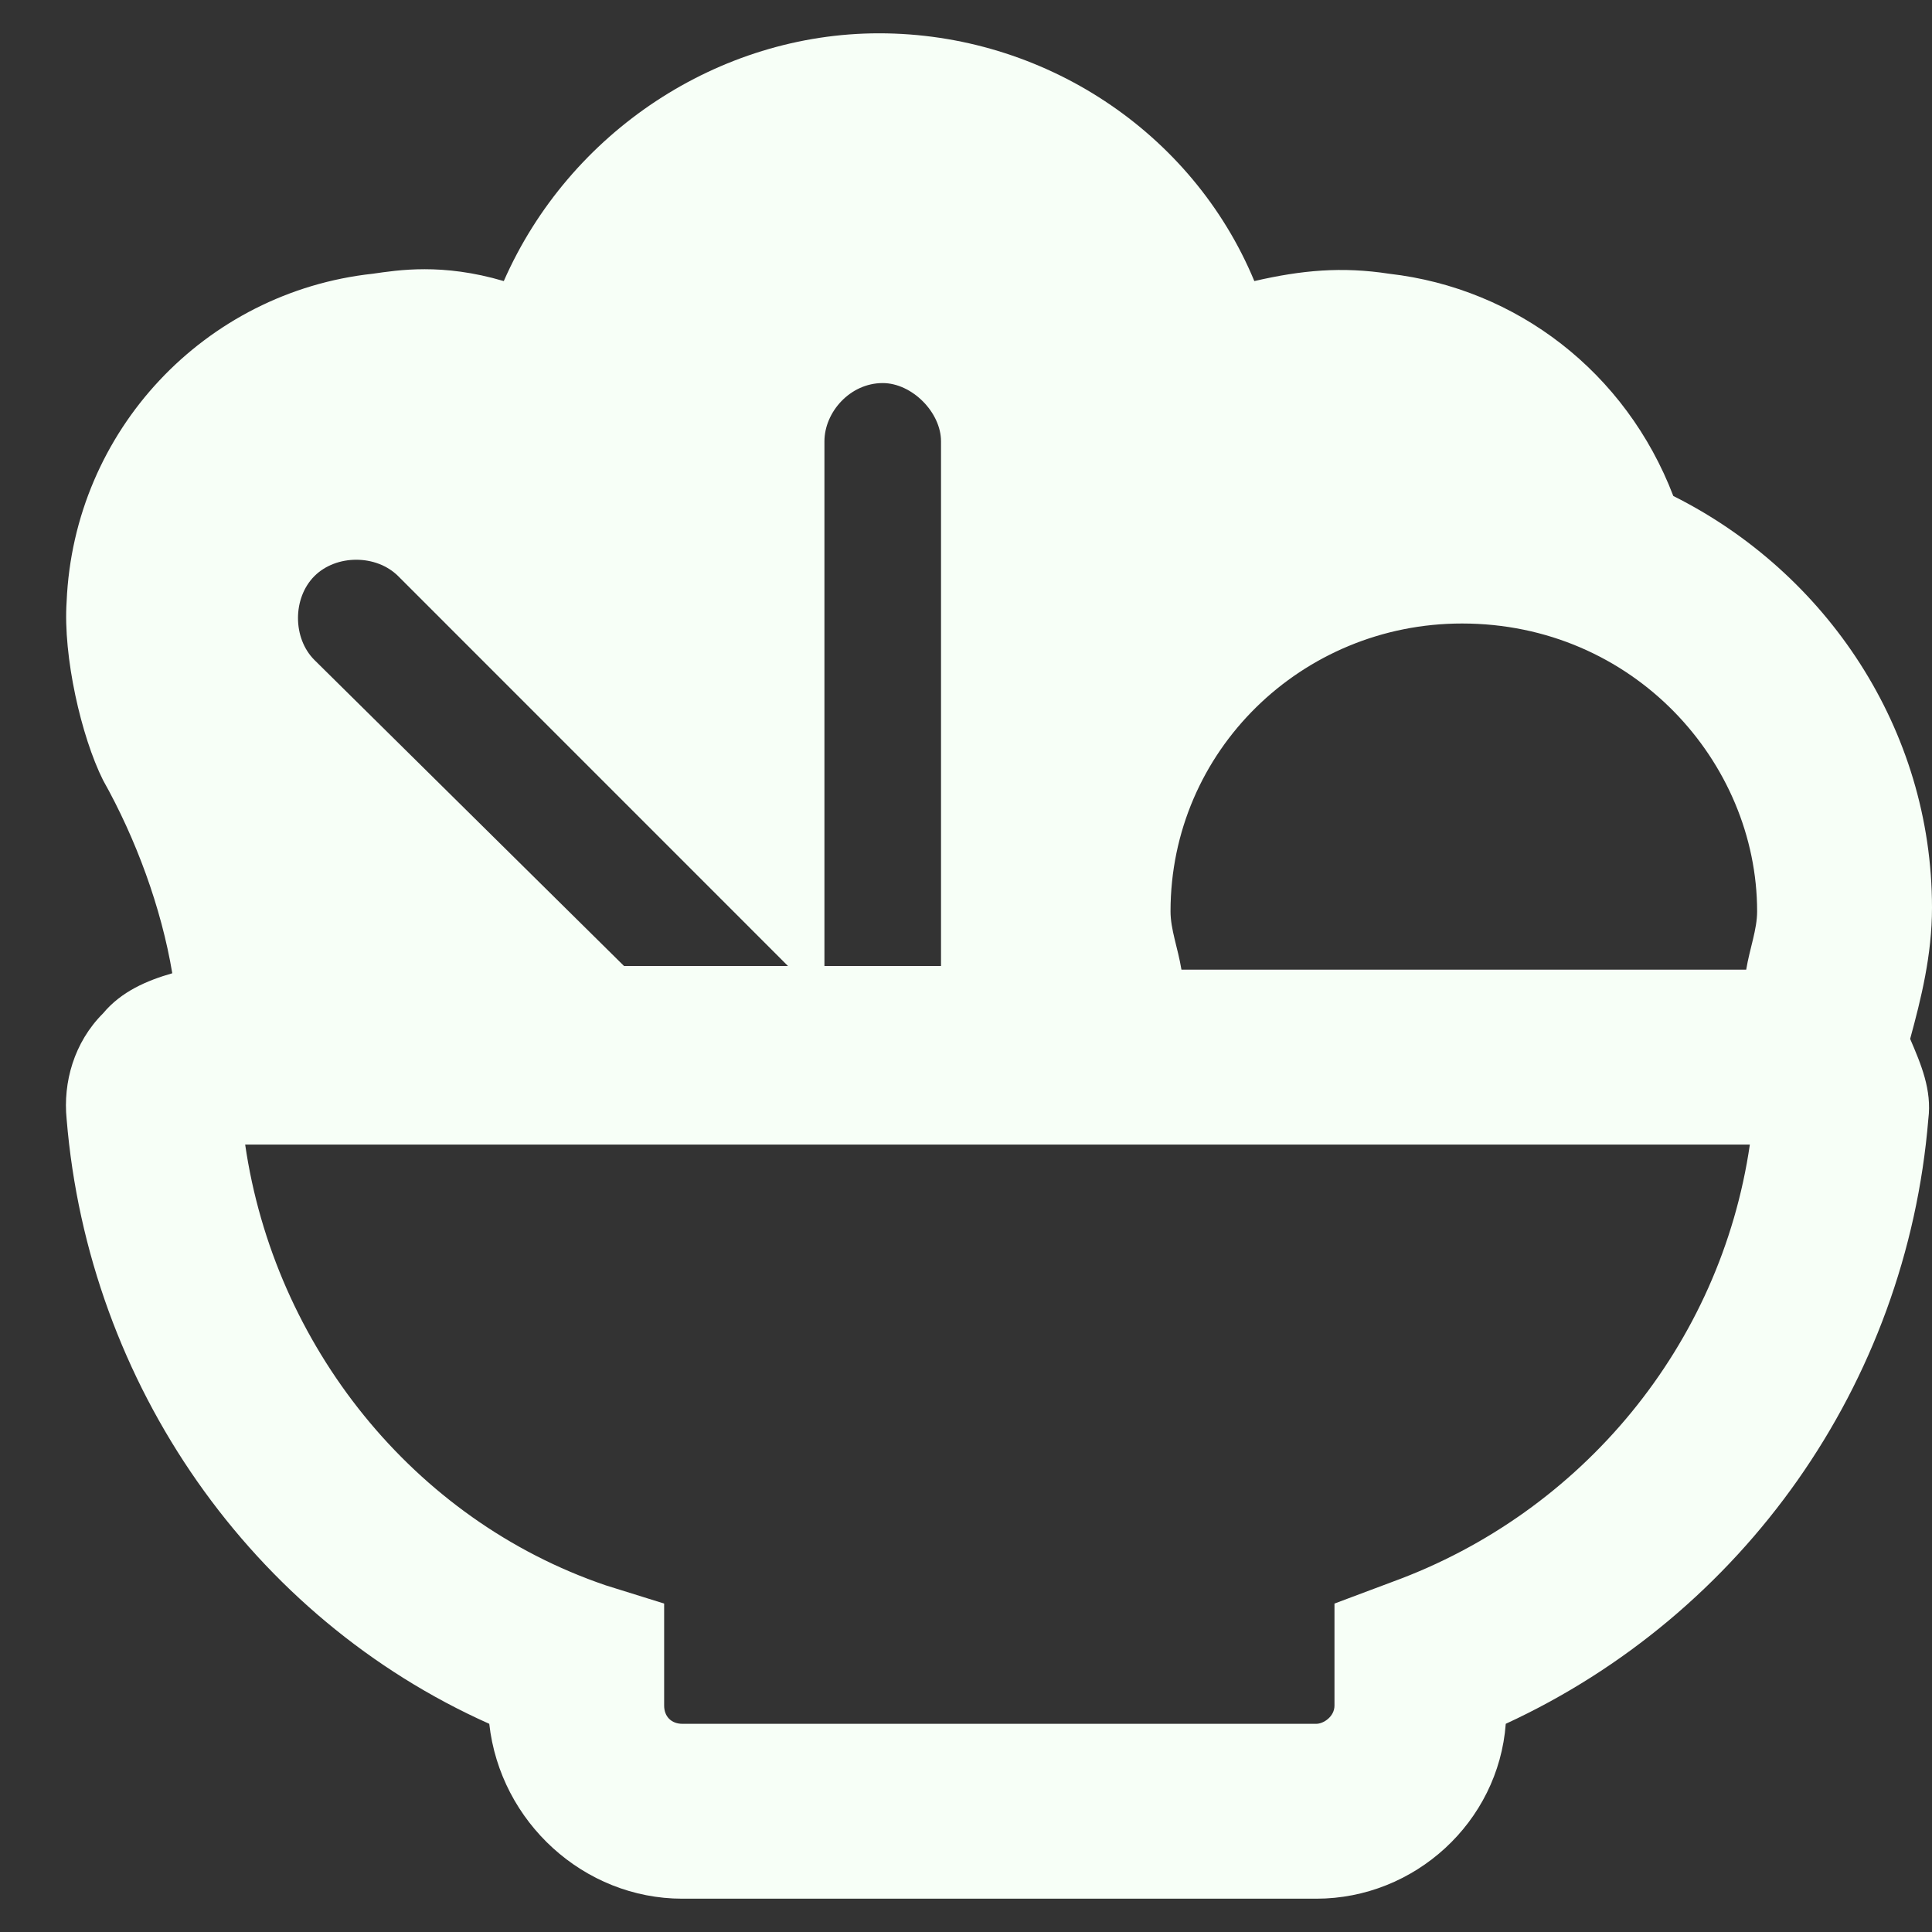 <svg width="29" height="29" viewBox="0 0 29 29" fill="none" xmlns="http://www.w3.org/2000/svg">
<rect x="0" y="0" width="29" height="29" fill="#333333" stroke="none"/>
<path d="M29 13.625C29 14.336 28.836 14.992 28.672 15.594C28.836 15.977 29 16.359 28.945 16.797C28.617 20.789 26.156 24.234 22.602 25.875C22.492 27.352 21.234 28.5 19.758 28.5H10.242C8.766 28.5 7.508 27.352 7.344 25.875C3.789 24.289 1.328 20.789 1 16.797C0.945 16.25 1.109 15.648 1.547 15.211C1.82 14.883 2.203 14.719 2.586 14.609C2.422 13.625 2.039 12.586 1.547 11.711C1.219 11.055 0.945 9.852 1 9.031C1.109 6.461 3.078 4.383 5.594 4.109C5.977 4.055 6.633 3.945 7.562 4.219C8.547 1.977 10.789 0.5 13.195 0.5C15.656 0.5 17.898 1.977 18.828 4.219C19.539 4.055 20.141 4 20.852 4.109C22.766 4.328 24.406 5.586 25.117 7.445C27.414 8.594 29 10.945 29 13.625ZM12.375 6.625V14.5H14.125V6.625C14.125 6.188 13.688 5.75 13.25 5.75C12.758 5.75 12.375 6.188 12.375 6.625ZM4.719 8.648C4.391 8.977 4.391 9.578 4.719 9.906L9.367 14.5H11.828L5.977 8.648C5.648 8.32 5.047 8.32 4.719 8.648ZM20.906 23.742C23.75 22.703 25.828 20.188 26.266 17.18H3.68C4.117 20.188 6.195 22.812 9.094 23.797L9.969 24.07V25.602C9.969 25.766 10.078 25.875 10.242 25.875H19.758C19.867 25.875 20.031 25.766 20.031 25.602V24.07L20.906 23.742ZM26.211 14.555C26.266 14.227 26.375 13.953 26.375 13.68C26.375 11.438 24.516 9.359 21.945 9.359C19.539 9.359 17.57 11.273 17.57 13.68C17.57 13.953 17.68 14.227 17.734 14.555H26.211Z" fill="#F7FFF7"/>
</svg>
